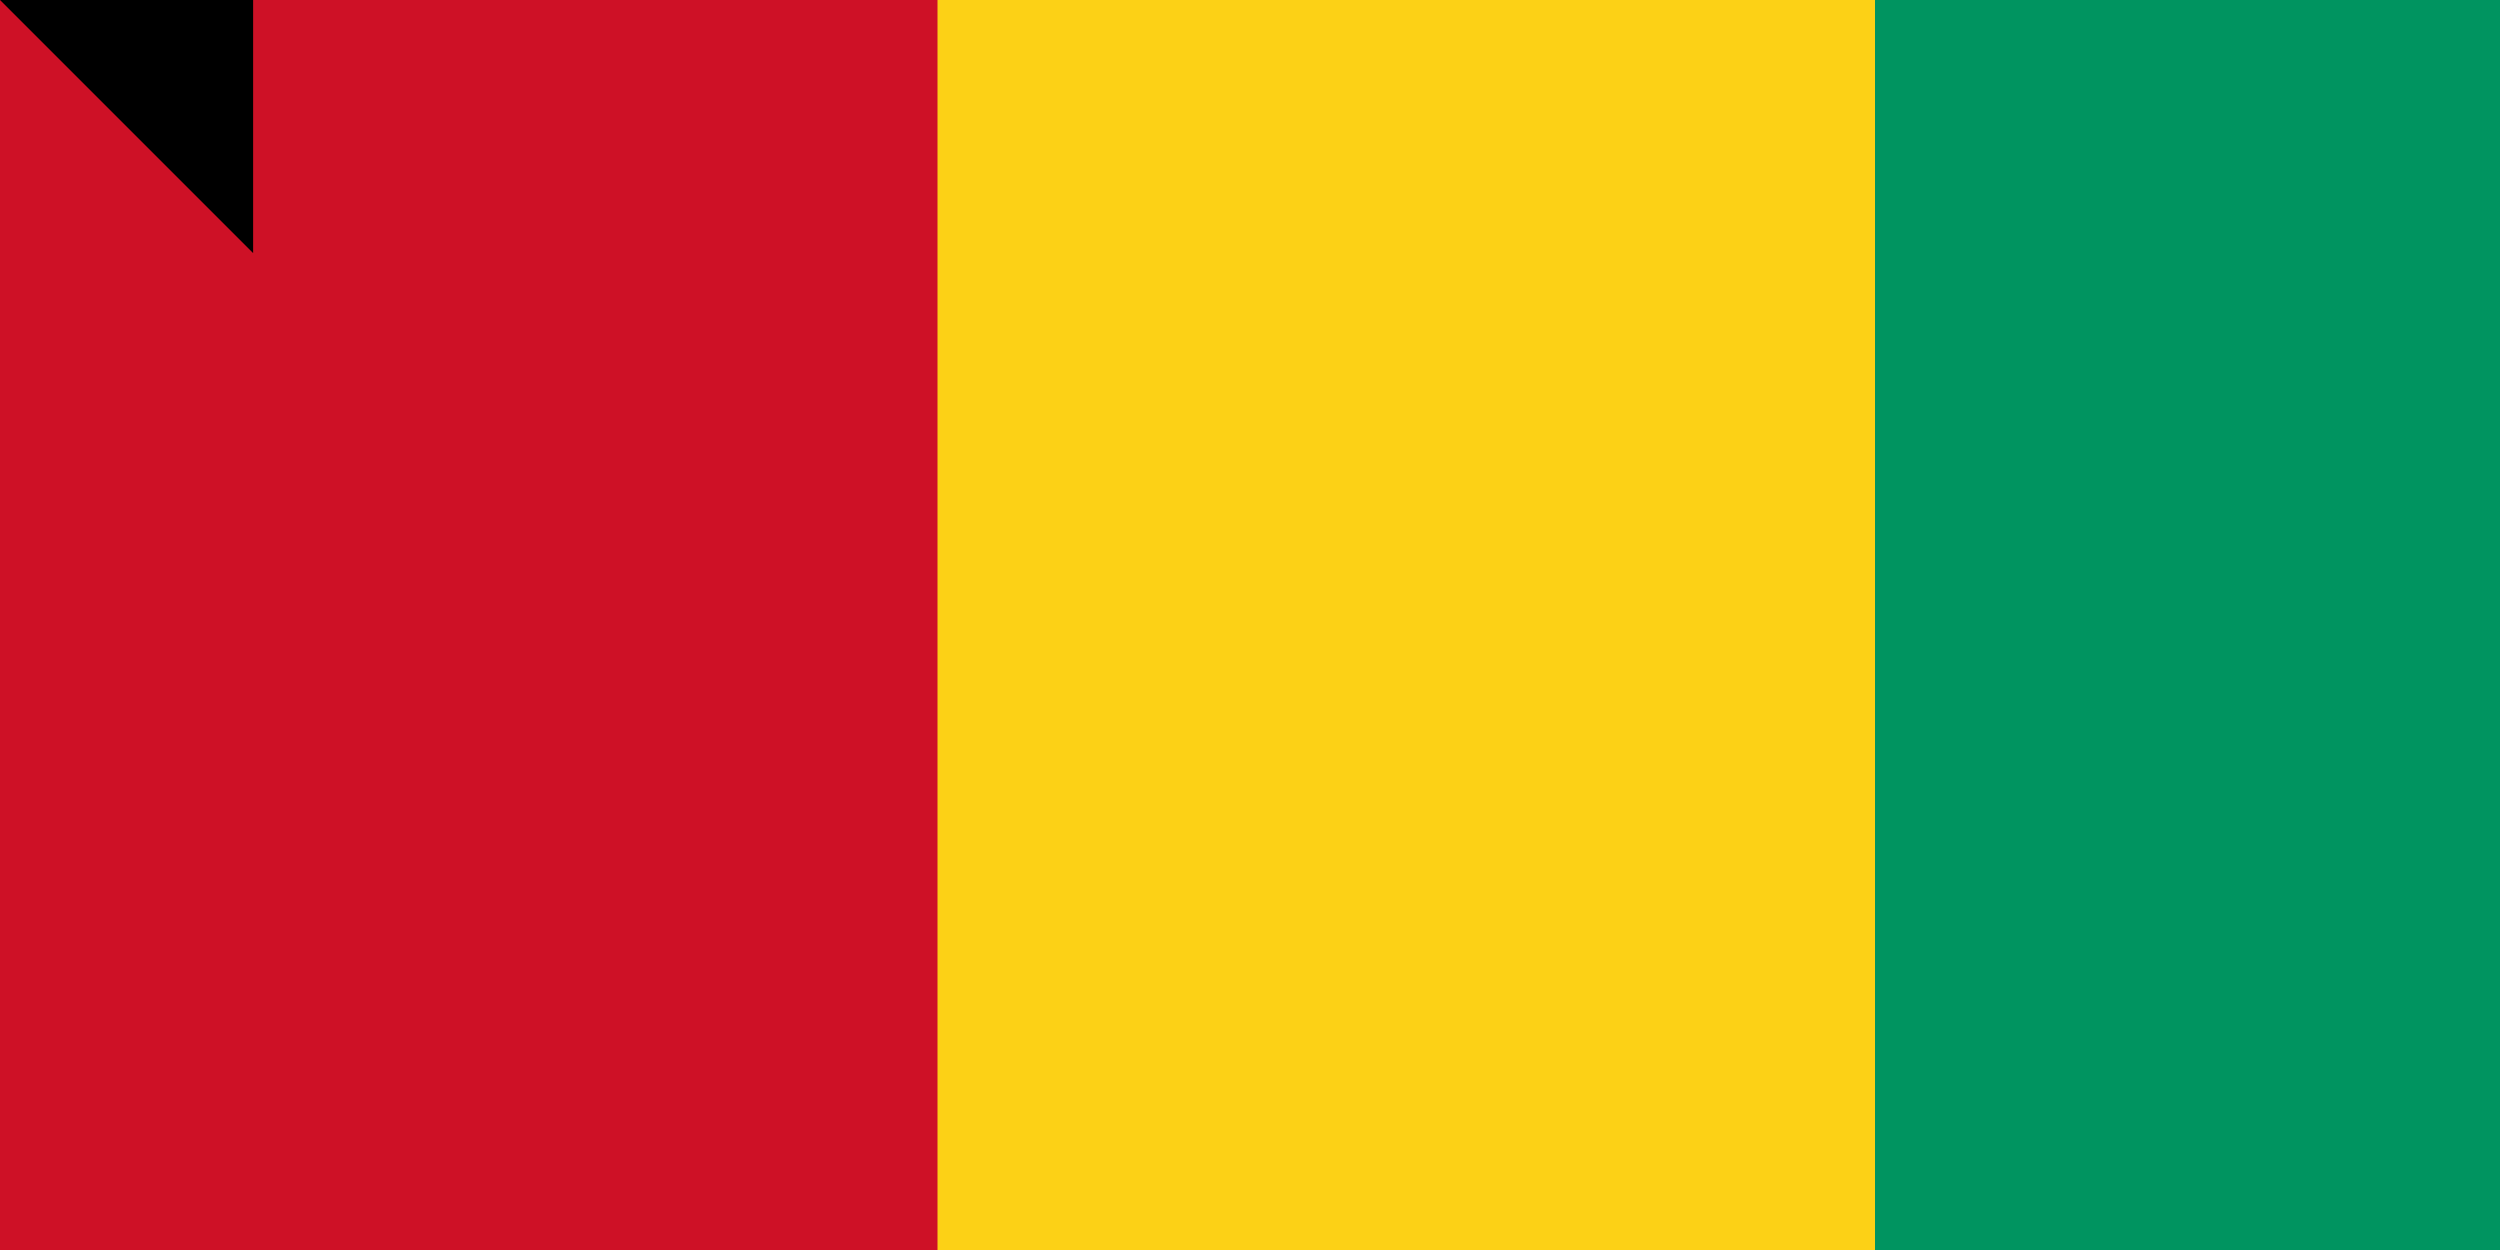 <svg xmlns="http://www.w3.org/2000/svg" width="800" height="400"><path fill="#ce1126" d="M0 0h900v600H0z"/><path fill="#fcd116" d="M300 0h600v600H300z"/><path fill="#009460" d="M600 0h300v600H600z"/><path id="path-b7382" d="m m0 81 m0 81 m0 65 m0 65 m0 65 m0 65 m0 65 m0 65 m0 65 m0 65 m0 65 m0 65 m0 65 m0 65 m0 65 m0 65 m0 65 m0 65 m0 65 m0 65 m0 81 m0 118 m0 54 m0 117 m0 76 m0 87 m0 65 m0 75 m0 54 m0 117 m0 72 m0 101 m0 84 m0 113 m0 68 m0 55 m0 120 m0 88 m0 80 m0 90 m0 73 m0 50 m0 87 m0 116 m0 43 m0 112 m0 78 m0 65 m0 79 m0 68 m0 69 m0 118 m0 107 m0 102 m0 79 m0 84 m0 88 m0 120 m0 121 m0 50 m0 105 m0 43 m0 113 m0 98 m0 102 m0 100 m0 77 m0 75 m0 70 m0 48 m0 80 m0 105 m0 89 m0 106 m0 101 m0 57 m0 74 m0 116 m0 114 m0 118 m0 77 m0 48 m0 75 m0 88 m0 54 m0 103 m0 61 m0 61"/>
</svg>